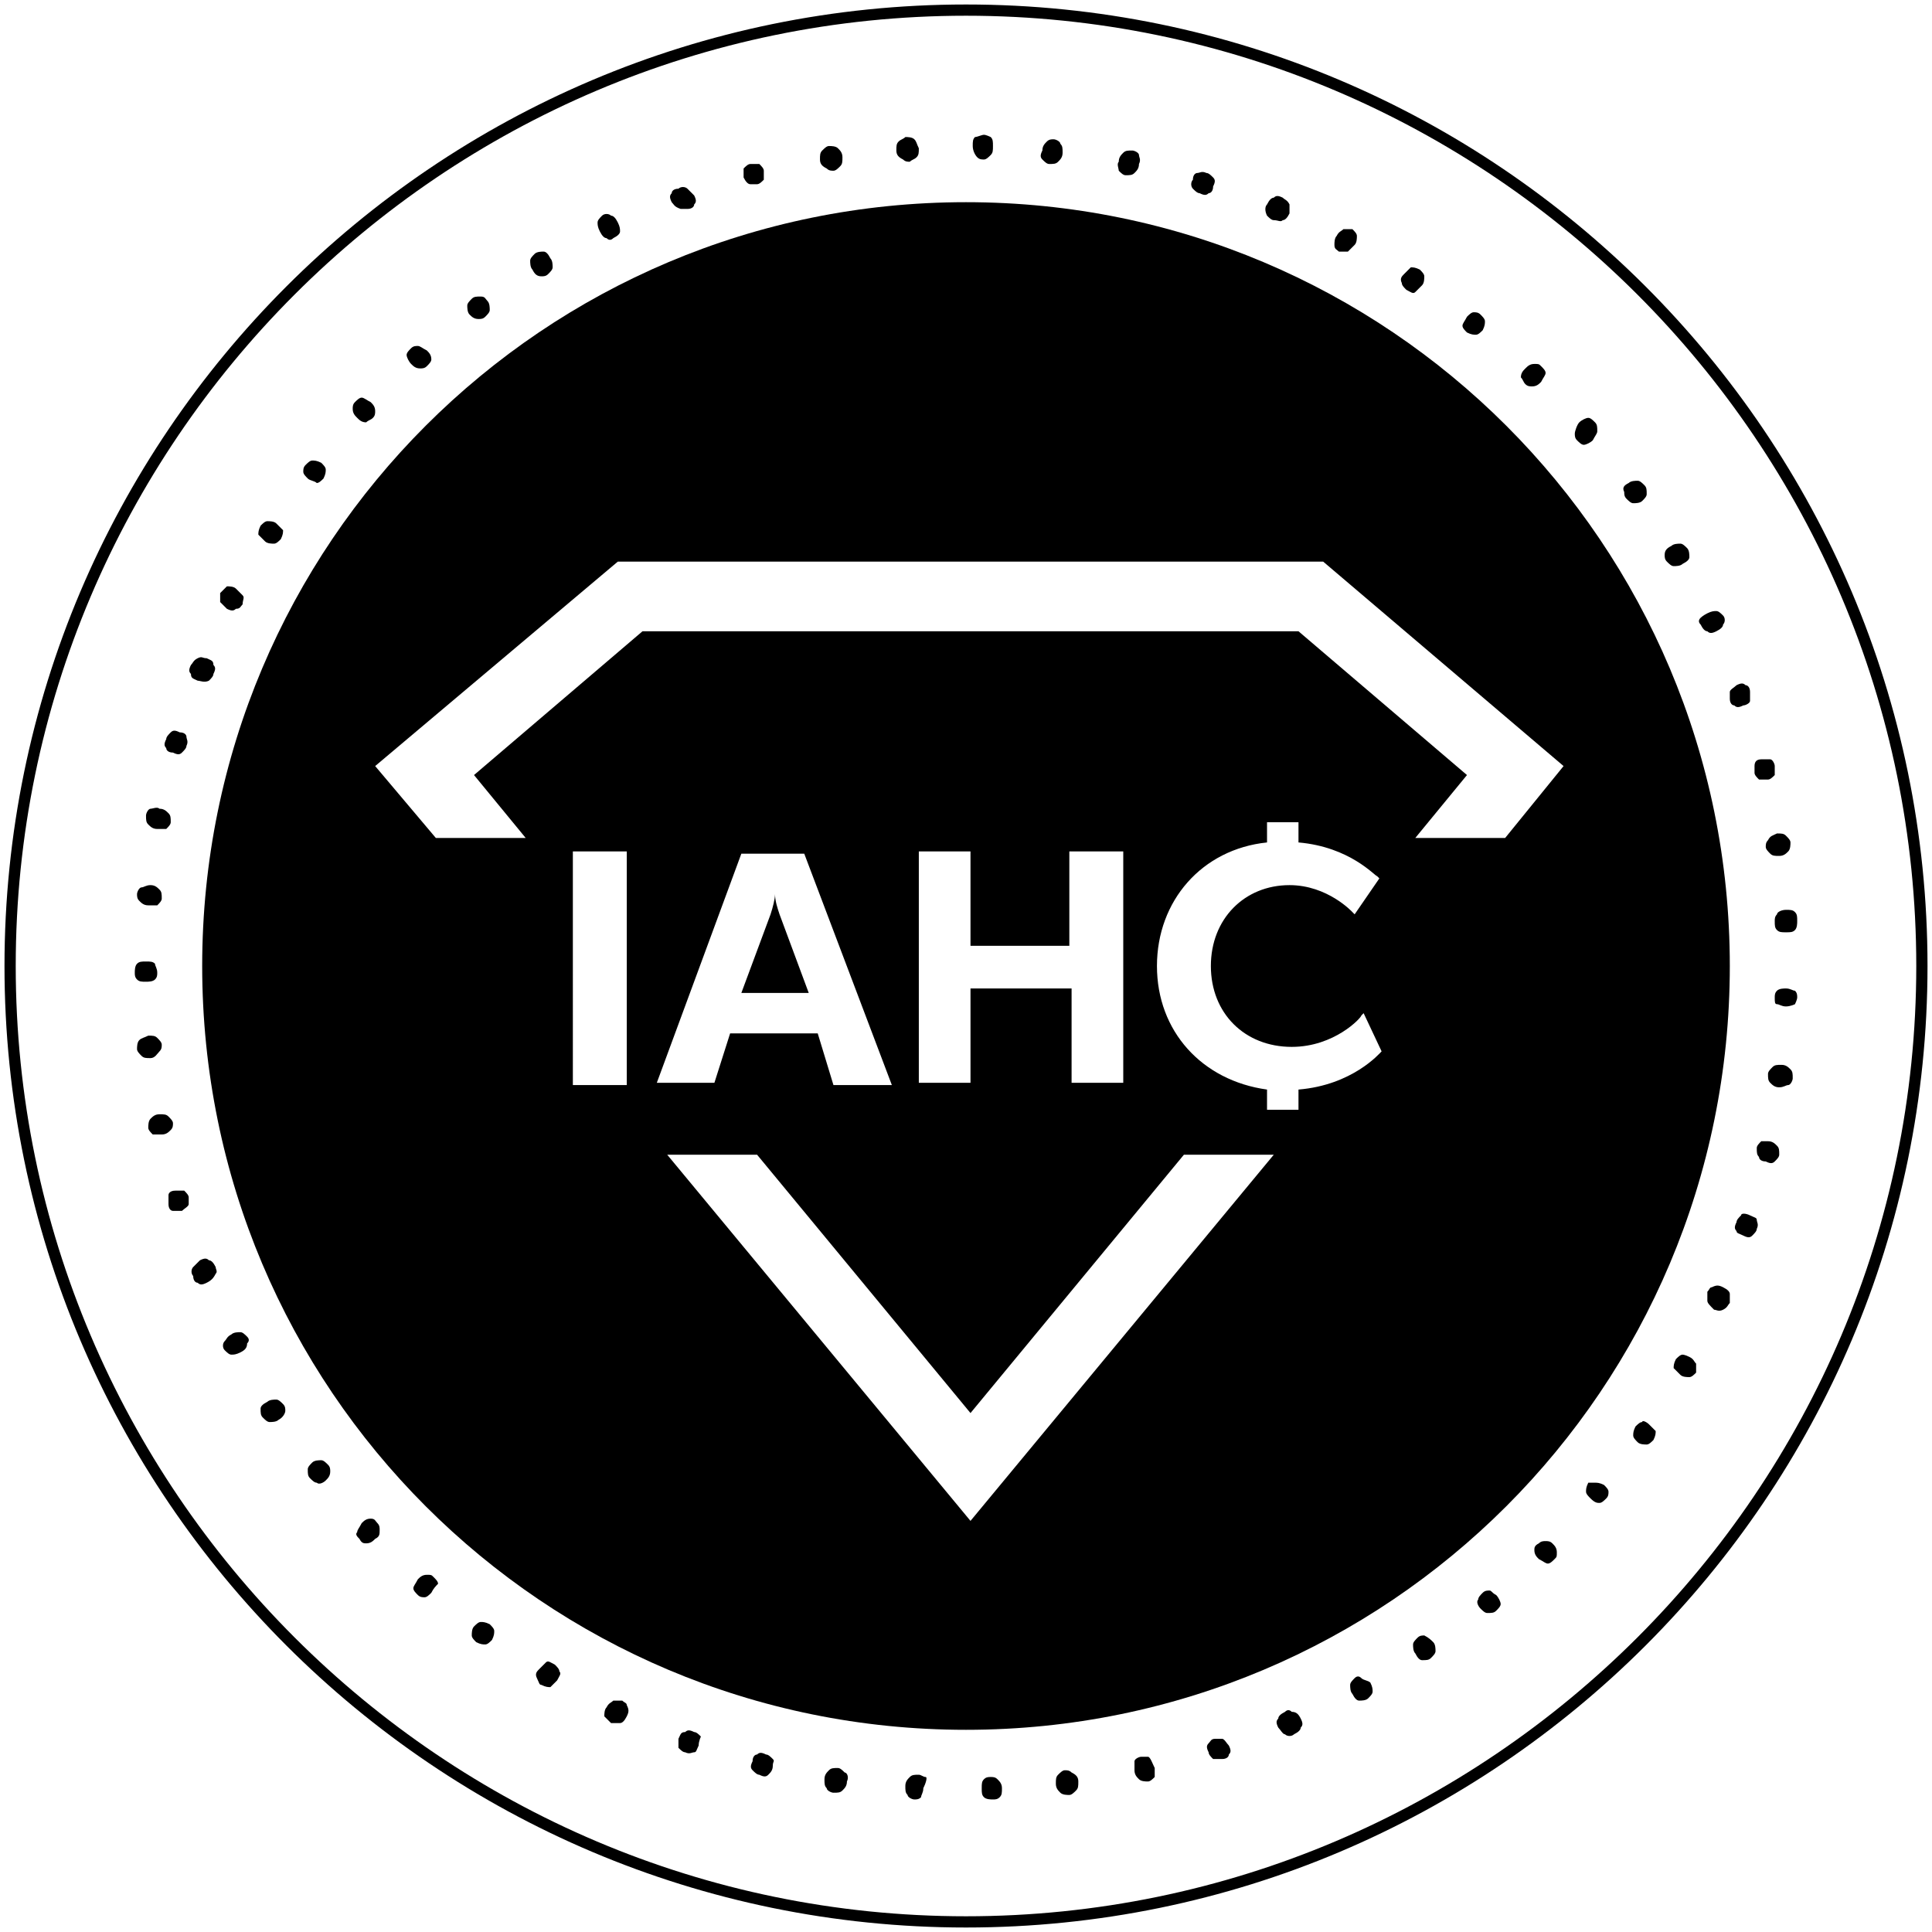 <?xml version="1.0" encoding="utf-8"?>
<!-- Generator: Adobe Illustrator 21.1.0, SVG Export Plug-In . SVG Version: 6.00 Build 0)  -->
<svg version="1.1" id="Layer_1" xmlns="http://www.w3.org/2000/svg" xmlns:xlink="http://www.w3.org/1999/xlink" x="0px" y="0px"
	 viewBox="0 0 86 86" style="enable-background:new 0 0 86 86;" xml:space="preserve">
<g>
	<path d="M46.4,6.7c0-0.2,0.1-0.3,0.2-0.4c0.1-0.1,0.2-0.1,0.3-0.1c0.1,0,0.3,0.1,0.3,0.2c0.1,0.1,0.1,0.2,0.1,0.4
		c0,0.2-0.1,0.3-0.2,0.4c-0.1,0.1-0.2,0.1-0.4,0.1c-0.1,0-0.2-0.1-0.3-0.2S46.3,6.9,46.4,6.7z"/>
	<path d="M49.8,7.2c0-0.2,0.1-0.3,0.2-0.4c0.1-0.1,0.2-0.1,0.4-0.1c0.1,0,0.3,0.1,0.3,0.2s0.1,0.2,0,0.4c0,0.2-0.1,0.3-0.2,0.4
		c-0.1,0.1-0.2,0.1-0.4,0.1c-0.1,0-0.2-0.1-0.3-0.2C49.8,7.5,49.7,7.3,49.8,7.2z"/>
	<path d="M53.1,8c0-0.2,0.1-0.3,0.2-0.3s0.2-0.1,0.4,0c0.1,0,0.2,0.1,0.3,0.2s0.1,0.2,0,0.4c0,0.2-0.1,0.3-0.2,0.3
		c-0.1,0.1-0.2,0.1-0.4,0c-0.1,0-0.2-0.1-0.3-0.2S53,8.1,53.1,8z"/>
	<path d="M56.4,9.1c0.1-0.2,0.2-0.3,0.3-0.3c0.1-0.1,0.2-0.1,0.4,0c0.1,0.1,0.2,0.1,0.3,0.3c0,0.1,0,0.3,0,0.4
		c-0.1,0.2-0.2,0.3-0.3,0.3c-0.1,0.1-0.2,0-0.4,0c-0.1,0-0.2-0.1-0.3-0.2C56.3,9.4,56.3,9.2,56.4,9.1z"/>
	<path d="M59.5,10.5c0.1-0.2,0.2-0.2,0.3-0.3c0.1,0,0.2,0,0.4,0c0.1,0.1,0.2,0.2,0.2,0.3c0,0.1,0,0.3-0.1,0.4
		c-0.1,0.1-0.2,0.2-0.3,0.3c-0.1,0-0.2,0-0.4,0c-0.1-0.1-0.2-0.1-0.2-0.3C59.4,10.8,59.4,10.6,59.5,10.5z"/>
	<path d="M62.5,12.2c0.1-0.1,0.2-0.2,0.3-0.3c0.1,0,0.2,0,0.4,0.1c0.1,0.1,0.2,0.2,0.2,0.3c0,0.1,0,0.3-0.1,0.4
		c-0.1,0.1-0.2,0.2-0.3,0.3s-0.2,0-0.4-0.1c-0.1-0.1-0.2-0.2-0.2-0.3C62.3,12.4,62.4,12.3,62.5,12.2z"/>
	<path d="M65.3,14.1c0.1-0.1,0.2-0.2,0.3-0.2c0.1,0,0.2,0,0.3,0.1c0.1,0.1,0.2,0.2,0.2,0.3c0,0.1,0,0.2-0.1,0.4
		c-0.1,0.1-0.2,0.2-0.3,0.2c-0.1,0-0.2,0-0.4-0.1c-0.1-0.1-0.2-0.2-0.2-0.3S65.2,14.3,65.3,14.1z"/>
	<path d="M67.9,16.4c0.1-0.1,0.2-0.2,0.4-0.2s0.2,0,0.3,0.1c0.1,0.1,0.2,0.2,0.2,0.3s-0.1,0.2-0.2,0.4c-0.1,0.1-0.2,0.2-0.4,0.2
		c-0.1,0-0.2,0-0.3-0.1c-0.1-0.1-0.1-0.2-0.2-0.3C67.7,16.6,67.8,16.5,67.9,16.4z"/>
	<path d="M70.3,18.8c0.1-0.1,0.3-0.2,0.4-0.2c0.1,0,0.2,0.1,0.3,0.2c0.1,0.1,0.1,0.2,0.1,0.4c0,0.1-0.1,0.2-0.2,0.4
		c-0.1,0.1-0.3,0.2-0.4,0.2c-0.1,0-0.2-0.1-0.3-0.2c-0.1-0.1-0.1-0.2-0.1-0.3S70.2,18.9,70.3,18.8z"/>
	<path d="M72.5,21.5c0.1-0.1,0.3-0.1,0.4-0.1c0.1,0,0.2,0.1,0.3,0.2c0.1,0.1,0.1,0.2,0.1,0.4c0,0.1-0.1,0.2-0.2,0.3
		c-0.1,0.1-0.3,0.1-0.4,0.1c-0.1,0-0.2-0.1-0.3-0.2c-0.1-0.1-0.1-0.2-0.1-0.3C72.2,21.7,72.3,21.6,72.5,21.5z"/>
	<path d="M74.4,24.3c0.1-0.1,0.3-0.1,0.4-0.1s0.2,0.1,0.3,0.2c0.1,0.1,0.1,0.3,0.1,0.4c0,0.1-0.1,0.2-0.3,0.3
		c-0.1,0.1-0.3,0.1-0.4,0.1c-0.1,0-0.2-0.1-0.3-0.2c-0.1-0.1-0.1-0.2-0.1-0.3C74.1,24.5,74.2,24.4,74.4,24.3z"/>
	<path d="M76,27.3c0.2-0.1,0.3-0.1,0.4-0.1c0.1,0,0.2,0.1,0.3,0.2c0.1,0.1,0.1,0.3,0,0.4c0,0.1-0.1,0.2-0.3,0.3
		c-0.2,0.1-0.3,0.1-0.4,0c-0.1,0-0.2-0.1-0.3-0.3c-0.1-0.1-0.1-0.2,0-0.3C75.7,27.5,75.8,27.4,76,27.3z"/>
	<path d="M77.3,30.5c0.2-0.1,0.3-0.1,0.4,0c0.1,0,0.2,0.1,0.2,0.3c0,0.1,0,0.3,0,0.4s-0.2,0.2-0.3,0.2c-0.2,0.1-0.3,0.1-0.4,0
		c-0.1,0-0.2-0.1-0.2-0.3c0-0.1,0-0.2,0-0.3S77.2,30.6,77.3,30.5z"/>
	<path d="M78.4,33.8c0.2,0,0.3,0,0.4,0s0.2,0.2,0.2,0.3c0,0.1,0,0.3,0,0.4c-0.1,0.1-0.2,0.2-0.3,0.2c-0.2,0-0.3,0-0.4,0
		c-0.1-0.1-0.2-0.2-0.2-0.3c0-0.1,0-0.2,0-0.3C78.1,33.9,78.2,33.8,78.4,33.8z"/>
	<path d="M79.1,37.1c0.2,0,0.3,0,0.4,0.1s0.2,0.2,0.2,0.3c0,0.1,0,0.3-0.1,0.4s-0.2,0.2-0.4,0.2c-0.2,0-0.3,0-0.4-0.1
		c-0.1-0.1-0.2-0.2-0.2-0.3c0-0.1,0-0.2,0.1-0.3C78.8,37.2,78.9,37.2,79.1,37.1z"/>
	<path d="M79.5,40.5c0.2,0,0.3,0,0.4,0.1C80,40.7,80,40.8,80,41c0,0.1,0,0.3-0.1,0.4c-0.1,0.1-0.2,0.1-0.4,0.1c-0.2,0-0.3,0-0.4-0.1
		C79,41.3,79,41.2,79,41c0-0.1,0-0.2,0.1-0.3C79.1,40.6,79.3,40.5,79.5,40.5z"/>
	<path d="M79.5,44c0.2,0,0.3,0.1,0.4,0.1c0.1,0.1,0.1,0.2,0.1,0.3c0,0.1-0.1,0.3-0.1,0.3s-0.2,0.1-0.4,0.1c-0.2,0-0.3-0.1-0.4-0.1
		S79,44.6,79,44.4c0-0.1,0-0.2,0.1-0.3S79.4,44,79.5,44z"/>
	<path d="M79.3,47.4c0.2,0,0.3,0.1,0.4,0.2c0.1,0.1,0.1,0.2,0.1,0.4c0,0.1-0.1,0.3-0.2,0.3s-0.2,0.1-0.4,0.1c-0.2,0-0.3-0.1-0.4-0.2
		c-0.1-0.1-0.1-0.2-0.1-0.4c0-0.1,0.1-0.2,0.2-0.3S79.1,47.4,79.3,47.4z"/>
	<path d="M78.7,50.8c0.2,0,0.3,0.1,0.4,0.2c0.1,0.1,0.1,0.2,0.1,0.4c0,0.1-0.1,0.2-0.2,0.3c-0.1,0.1-0.2,0.1-0.4,0
		c-0.2,0-0.3-0.1-0.3-0.2c-0.1-0.1-0.1-0.2-0.1-0.4c0-0.1,0.1-0.2,0.2-0.3C78.4,50.8,78.6,50.8,78.7,50.8z"/>
	<path d="M77.9,54.1c0.2,0.1,0.3,0.1,0.3,0.2s0.1,0.2,0,0.4c0,0.1-0.1,0.2-0.2,0.3c-0.1,0.1-0.2,0.1-0.4,0c-0.2-0.1-0.3-0.1-0.3-0.2
		c-0.1-0.1-0.1-0.2,0-0.4c0-0.1,0.1-0.2,0.2-0.3C77.5,54,77.7,54,77.9,54.1z"/>
	<path d="M76.7,57.3c0.2,0.1,0.3,0.2,0.3,0.3s0,0.2,0,0.4c-0.1,0.1-0.1,0.2-0.3,0.3s-0.3,0-0.4,0C76.1,58.1,76,58,76,57.9
		c0-0.1,0-0.2,0-0.4c0.1-0.1,0.1-0.2,0.2-0.2C76.4,57.2,76.5,57.2,76.7,57.3z"/>
	<path d="M75.2,60.4c0.2,0.1,0.2,0.2,0.3,0.3c0,0.1,0,0.2,0,0.4c-0.1,0.1-0.2,0.2-0.3,0.2s-0.3,0-0.4-0.1c-0.1-0.1-0.2-0.2-0.3-0.3
		c0-0.1,0-0.2,0.1-0.4c0.1-0.1,0.2-0.2,0.3-0.2C74.9,60.3,75,60.3,75.2,60.4z"/>
	<path d="M73.4,63.4c0.1,0.1,0.2,0.2,0.3,0.3c0,0.1,0,0.2-0.1,0.4c-0.1,0.1-0.2,0.2-0.3,0.2c-0.1,0-0.3,0-0.4-0.1
		c-0.1-0.1-0.2-0.2-0.2-0.3c0-0.1,0-0.2,0.1-0.4c0.1-0.1,0.2-0.2,0.3-0.2C73.1,63.2,73.3,63.3,73.4,63.4z"/>
	<path d="M71.4,66.1c0.1,0.1,0.2,0.2,0.2,0.3c0,0.1,0,0.2-0.1,0.3c-0.1,0.1-0.2,0.2-0.3,0.2c-0.1,0-0.2,0-0.4-0.2
		c-0.1-0.1-0.2-0.2-0.2-0.3s0-0.2,0.1-0.4C70.8,66,70.9,66,71,66C71.1,66,71.2,66,71.4,66.1z"/>
	<path d="M69.1,68.7c0.1,0.1,0.2,0.2,0.2,0.4s0,0.2-0.1,0.3c-0.1,0.1-0.2,0.2-0.3,0.2c-0.1,0-0.2-0.1-0.4-0.2
		c-0.1-0.1-0.2-0.2-0.2-0.4c0-0.1,0-0.2,0.2-0.3c0.1-0.1,0.2-0.1,0.3-0.1S69,68.6,69.1,68.7z"/>
	<path d="M66.6,71c0.1,0.1,0.2,0.3,0.2,0.4c0,0.1-0.1,0.2-0.2,0.3c-0.1,0.1-0.2,0.1-0.4,0.1c-0.1,0-0.2-0.1-0.3-0.2
		c-0.1-0.1-0.2-0.3-0.1-0.4c0-0.1,0.1-0.2,0.2-0.3c0.1-0.1,0.2-0.1,0.3-0.1S66.4,70.9,66.6,71z"/>
	<path d="M63.8,73.1c0.1,0.1,0.1,0.3,0.1,0.4c0,0.1-0.1,0.2-0.2,0.3c-0.1,0.1-0.2,0.1-0.4,0.1c-0.1,0-0.2-0.1-0.3-0.3
		c-0.1-0.1-0.1-0.3-0.1-0.4c0-0.1,0.1-0.2,0.2-0.3c0.1-0.1,0.2-0.1,0.3-0.1C63.6,72.9,63.7,73,63.8,73.1z"/>
	<path d="M61,74.9c0.1,0.2,0.1,0.3,0.1,0.4s-0.1,0.2-0.2,0.3c-0.1,0.1-0.3,0.1-0.4,0.1c-0.1,0-0.2-0.1-0.3-0.3
		c-0.1-0.1-0.1-0.3-0.1-0.4c0-0.1,0.1-0.2,0.2-0.3c0.1-0.1,0.2-0.1,0.3,0S60.9,74.8,61,74.9z"/>
	<path d="M57.9,76.5c0.1,0.2,0.1,0.3,0,0.4c0,0.1-0.1,0.2-0.3,0.3c-0.1,0.1-0.3,0.1-0.4,0c-0.1,0-0.2-0.2-0.3-0.3
		c-0.1-0.2-0.1-0.3,0-0.4c0-0.1,0.1-0.2,0.3-0.3c0.1-0.1,0.2-0.1,0.3,0C57.7,76.2,57.8,76.3,57.9,76.5z"/>
	<path d="M54.7,77.7c0.1,0.2,0.1,0.3,0,0.4c0,0.1-0.1,0.2-0.3,0.2c-0.1,0-0.3,0-0.4,0c-0.1-0.1-0.2-0.2-0.2-0.3
		c-0.1-0.2-0.1-0.3,0-0.4c0.1-0.1,0.1-0.2,0.3-0.2c0.1,0,0.2,0,0.3,0C54.5,77.4,54.6,77.6,54.7,77.7z"/>
	<path d="M51.4,78.7c0,0.2,0,0.3,0,0.4c-0.1,0.1-0.2,0.2-0.3,0.2c-0.1,0-0.3,0-0.4-0.1c-0.1-0.1-0.2-0.2-0.2-0.4c0-0.2,0-0.3,0-0.4
		s0.2-0.2,0.3-0.2c0.1,0,0.2,0,0.3,0S51.3,78.5,51.4,78.7z"/>
	<path d="M48,79.3c0,0.2,0,0.3-0.1,0.4s-0.2,0.2-0.3,0.2c-0.1,0-0.3,0-0.4-0.1s-0.2-0.2-0.2-0.4c0-0.2,0-0.3,0.1-0.4
		c0.1-0.1,0.2-0.2,0.3-0.2c0.1,0,0.2,0,0.3,0.1C47.9,79,48,79.1,48,79.3z"/>
	<path d="M44.6,79.6c0,0.2,0,0.3-0.1,0.4c-0.1,0.1-0.2,0.1-0.3,0.1c-0.1,0-0.3,0-0.4-0.1c-0.1-0.1-0.1-0.2-0.1-0.4
		c0-0.2,0-0.3,0.1-0.4c0.1-0.1,0.2-0.1,0.3-0.1c0.1,0,0.2,0,0.3,0.1C44.5,79.3,44.6,79.4,44.6,79.6z"/>
	<path d="M41.1,79.6c0,0.2-0.1,0.3-0.1,0.4c-0.1,0.1-0.2,0.1-0.3,0.1c-0.1,0-0.3-0.1-0.3-0.2c-0.1-0.1-0.1-0.2-0.1-0.4
		c0-0.2,0.1-0.3,0.2-0.4c0.1-0.1,0.2-0.1,0.4-0.1c0.1,0,0.2,0.1,0.3,0.1S41.2,79.4,41.1,79.6z"/>
	<path d="M37.7,79.3c0,0.2-0.1,0.3-0.2,0.4c-0.1,0.1-0.2,0.1-0.4,0.1c-0.1,0-0.3-0.1-0.3-0.2c-0.1-0.1-0.1-0.2-0.1-0.4
		c0-0.2,0.1-0.3,0.2-0.4c0.1-0.1,0.2-0.1,0.4-0.1c0.1,0,0.2,0.1,0.3,0.2C37.7,78.9,37.8,79.1,37.7,79.3z"/>
	<path d="M34.4,78.6c0,0.2-0.1,0.3-0.2,0.4s-0.2,0.1-0.4,0c-0.1,0-0.2-0.1-0.3-0.2c-0.1-0.1-0.1-0.2,0-0.4c0-0.2,0.1-0.3,0.2-0.3
		c0.1-0.1,0.2-0.1,0.4,0c0.1,0,0.2,0.1,0.3,0.2S34.4,78.4,34.4,78.6z"/>
	<path d="M31.1,77.7c-0.1,0.2-0.1,0.3-0.2,0.3s-0.2,0.1-0.4,0c-0.1,0-0.2-0.1-0.3-0.2c0-0.1,0-0.2,0-0.4c0.1-0.2,0.1-0.3,0.3-0.3
		c0.1-0.1,0.2-0.1,0.4,0c0.1,0,0.2,0.1,0.3,0.2C31.2,77.3,31.1,77.5,31.1,77.7z"/>
	<path d="M27.9,76.4c-0.1,0.2-0.2,0.3-0.3,0.3c-0.1,0-0.2,0-0.4,0c-0.1-0.1-0.2-0.2-0.3-0.3c0-0.1,0-0.3,0.1-0.4
		c0.1-0.2,0.2-0.2,0.3-0.3c0.1,0,0.2,0,0.4,0c0.1,0.1,0.2,0.1,0.2,0.2C28,76.1,28,76.2,27.9,76.4z"/>
	<path d="M24.8,74.8c-0.1,0.1-0.2,0.2-0.3,0.3c-0.1,0-0.2,0-0.4-0.1C24,75,24,74.9,23.9,74.7s0-0.3,0.1-0.4c0.1-0.1,0.2-0.2,0.3-0.3
		s0.2,0,0.4,0.1c0.1,0.1,0.2,0.2,0.2,0.3C25,74.5,24.9,74.6,24.8,74.8z"/>
	<path d="M21.9,73c-0.1,0.1-0.2,0.2-0.3,0.2c-0.1,0-0.2,0-0.4-0.1c-0.1-0.1-0.2-0.2-0.2-0.3s0-0.3,0.1-0.4c0.1-0.1,0.2-0.2,0.3-0.2
		c0.1,0,0.2,0,0.4,0.1c0.1,0.1,0.2,0.2,0.2,0.3S22,72.8,21.9,73z"/>
	<path d="M19.2,70.9c-0.1,0.1-0.2,0.2-0.3,0.2c-0.1,0-0.2,0-0.3-0.1c-0.1-0.1-0.2-0.2-0.2-0.3c0-0.1,0.1-0.2,0.2-0.4
		c0.1-0.1,0.2-0.2,0.4-0.2s0.2,0,0.3,0.1c0.1,0.1,0.2,0.2,0.2,0.3C19.4,70.6,19.3,70.7,19.2,70.9z"/>
	<path d="M16.7,68.5c-0.1,0.1-0.2,0.2-0.4,0.2c-0.1,0-0.2,0-0.3-0.2c-0.1-0.1-0.2-0.2-0.1-0.3c0-0.1,0.1-0.2,0.2-0.4
		c0.1-0.1,0.2-0.2,0.4-0.2s0.2,0.1,0.3,0.2c0.1,0.1,0.1,0.2,0.1,0.3C16.9,68.3,16.9,68.4,16.7,68.5z"/>
	<path d="M14.5,65.9c-0.1,0.1-0.3,0.2-0.4,0.1c-0.1,0-0.2-0.1-0.3-0.2c-0.1-0.1-0.1-0.2-0.1-0.4c0-0.1,0.1-0.2,0.2-0.3
		c0.1-0.1,0.3-0.1,0.4-0.1c0.1,0,0.2,0.1,0.3,0.2c0.1,0.1,0.1,0.2,0.1,0.3C14.7,65.7,14.6,65.8,14.5,65.9z"/>
	<path d="M12.4,63.2c-0.1,0.1-0.3,0.1-0.4,0.1c-0.1,0-0.2-0.1-0.3-0.2c-0.1-0.1-0.1-0.2-0.1-0.4c0-0.1,0.1-0.2,0.3-0.3
		c0.1-0.1,0.3-0.1,0.4-0.1c0.1,0,0.2,0.1,0.3,0.2c0.1,0.1,0.1,0.2,0.1,0.3C12.7,62.9,12.6,63.1,12.4,63.2z"/>
	<path d="M10.7,60.2c-0.2,0.1-0.3,0.1-0.4,0.1c-0.1,0-0.2-0.1-0.3-0.2c-0.1-0.1-0.1-0.3,0-0.4s0.1-0.2,0.3-0.3
		c0.1-0.1,0.3-0.1,0.4-0.1c0.1,0,0.2,0.1,0.3,0.2c0.1,0.1,0.1,0.2,0,0.3C11,60,10.9,60.1,10.7,60.2z"/>
	<path d="M9.2,57.1c-0.2,0.1-0.3,0.1-0.4,0c-0.1,0-0.2-0.1-0.2-0.3c-0.1-0.1-0.1-0.3,0-0.4c0.1-0.1,0.2-0.2,0.3-0.3
		c0.2-0.1,0.3-0.1,0.4,0c0.1,0,0.2,0.1,0.3,0.3c0,0.1,0.1,0.2,0,0.3C9.5,56.9,9.4,57,9.2,57.1z"/>
	<path d="M8.1,53.9c-0.2,0-0.3,0-0.4,0c-0.1,0-0.2-0.1-0.2-0.3c0-0.1,0-0.3,0-0.4C7.5,53.1,7.6,53,7.8,53c0.2,0,0.3,0,0.4,0
		c0.1,0.1,0.2,0.2,0.2,0.3c0,0.1,0,0.2,0,0.3C8.4,53.7,8.2,53.8,8.1,53.9z"/>
	<path d="M7.2,50.5c-0.2,0-0.3,0-0.4,0c-0.1-0.1-0.2-0.2-0.2-0.3c0-0.1,0-0.3,0.1-0.4c0.1-0.1,0.2-0.2,0.4-0.2c0.2,0,0.3,0,0.4,0.1
		c0.1,0.1,0.2,0.2,0.2,0.3c0,0.1,0,0.2-0.1,0.3C7.5,50.4,7.4,50.5,7.2,50.5z"/>
	<path d="M6.7,47.1c-0.2,0-0.3,0-0.4-0.1c-0.1-0.1-0.2-0.2-0.2-0.3c0-0.1,0-0.3,0.1-0.4c0.1-0.1,0.2-0.1,0.4-0.2
		c0.2,0,0.3,0,0.4,0.1c0.1,0.1,0.2,0.2,0.2,0.3c0,0.1,0,0.2-0.1,0.3S6.9,47.1,6.7,47.1z"/>
	<path d="M6.5,43.7c-0.2,0-0.3,0-0.4-0.1s-0.1-0.2-0.1-0.3c0-0.1,0-0.3,0.1-0.4c0.1-0.1,0.2-0.1,0.4-0.1c0.2,0,0.3,0,0.4,0.1
		C6.9,43,7,43.1,7,43.3c0,0.1,0,0.2-0.1,0.3C6.8,43.7,6.6,43.7,6.5,43.7z"/>
	<path d="M6.6,40.3c-0.2,0-0.3-0.1-0.4-0.2c-0.1-0.1-0.1-0.2-0.1-0.3c0-0.1,0.1-0.3,0.2-0.3s0.2-0.1,0.4-0.1c0.2,0,0.3,0.1,0.4,0.2
		c0.1,0.1,0.1,0.2,0.1,0.4c0,0.1-0.1,0.2-0.2,0.3C6.9,40.3,6.7,40.3,6.6,40.3z"/>
	<path d="M7,36.9c-0.2,0-0.3-0.1-0.4-0.2s-0.1-0.2-0.1-0.4c0-0.1,0.1-0.3,0.2-0.3S7,35.9,7.1,36c0.2,0,0.3,0.1,0.4,0.2
		c0.1,0.1,0.1,0.2,0.1,0.4c0,0.1-0.1,0.2-0.2,0.3C7.3,36.9,7.2,36.9,7,36.9z"/>
	<path d="M7.7,33.5c-0.2,0-0.3-0.1-0.3-0.2c-0.1-0.1-0.1-0.2,0-0.4c0-0.1,0.1-0.2,0.2-0.3c0.1-0.1,0.2-0.1,0.4,0
		c0.2,0,0.3,0.1,0.3,0.2s0.1,0.2,0,0.4c0,0.1-0.1,0.2-0.2,0.3S7.9,33.6,7.7,33.5z"/>
	<path d="M8.8,30.3c-0.2-0.1-0.3-0.1-0.3-0.3c-0.1-0.1-0.1-0.2,0-0.4c0.1-0.1,0.1-0.2,0.3-0.3s0.2,0,0.4,0c0.2,0.1,0.3,0.1,0.3,0.3
		c0.1,0.1,0.1,0.2,0,0.4c0,0.1-0.1,0.2-0.2,0.3C9.1,30.4,8.9,30.3,8.8,30.3z"/>
	<path d="M10.1,27.1C10,27,9.9,26.9,9.8,26.8c0-0.1,0-0.2,0-0.4c0.1-0.1,0.2-0.2,0.3-0.3c0.1,0,0.3,0,0.4,0.1
		c0.1,0.1,0.2,0.2,0.3,0.3s0,0.2,0,0.4c-0.1,0.1-0.1,0.2-0.3,0.2C10.4,27.2,10.3,27.2,10.1,27.1z"/>
	<path d="M11.8,24.1c-0.1-0.1-0.2-0.2-0.3-0.3c0-0.1,0-0.2,0.1-0.4c0.1-0.1,0.2-0.2,0.3-0.2c0.1,0,0.3,0,0.4,0.1
		c0.1,0.1,0.2,0.2,0.3,0.3c0,0.1,0,0.2-0.1,0.4c-0.1,0.1-0.2,0.2-0.3,0.2C12.1,24.2,11.9,24.2,11.8,24.1z"/>
	<path d="M13.7,21.3c-0.1-0.1-0.2-0.2-0.2-0.3c0-0.1,0-0.2,0.1-0.3c0.1-0.1,0.2-0.2,0.3-0.2s0.2,0,0.4,0.1c0.1,0.1,0.2,0.2,0.2,0.3
		s0,0.2-0.1,0.4c-0.1,0.1-0.2,0.2-0.3,0.2C14,21.4,13.8,21.4,13.7,21.3z"/>
	<path d="M15.9,18.6c-0.1-0.1-0.2-0.2-0.2-0.4c0-0.1,0-0.2,0.1-0.3c0.1-0.1,0.2-0.2,0.3-0.2s0.2,0.1,0.4,0.2
		c0.1,0.1,0.2,0.2,0.2,0.4c0,0.1,0,0.2-0.1,0.3c-0.1,0.1-0.2,0.1-0.3,0.2C16.1,18.8,16,18.7,15.9,18.6z"/>
	<path d="M18.3,16.2c-0.1-0.1-0.2-0.3-0.2-0.4c0-0.1,0.1-0.2,0.2-0.3c0.1-0.1,0.2-0.1,0.3-0.1c0.1,0,0.2,0.1,0.4,0.2
		c0.1,0.1,0.2,0.2,0.2,0.4c0,0.1-0.1,0.2-0.2,0.3c-0.1,0.1-0.2,0.1-0.3,0.1C18.5,16.4,18.4,16.3,18.3,16.2z"/>
	<path d="M20.9,14c-0.1-0.1-0.1-0.3-0.1-0.4c0-0.1,0.1-0.2,0.2-0.3c0.1-0.1,0.2-0.1,0.4-0.1s0.2,0.1,0.3,0.2
		c0.1,0.1,0.1,0.3,0.1,0.4s-0.1,0.2-0.2,0.3c-0.1,0.1-0.2,0.1-0.3,0.1C21.1,14.2,21,14.1,20.9,14z"/>
	<path d="M23.7,12c-0.1-0.1-0.1-0.3-0.1-0.4s0.1-0.2,0.2-0.3c0.1-0.1,0.3-0.1,0.4-0.1c0.1,0,0.2,0.1,0.3,0.3
		c0.1,0.1,0.1,0.3,0.1,0.4c0,0.1-0.1,0.2-0.2,0.3c-0.1,0.1-0.2,0.1-0.3,0.1C23.9,12.3,23.8,12.2,23.7,12z"/>
	<path d="M26.7,10.3c-0.1-0.2-0.1-0.3-0.1-0.4s0.1-0.2,0.2-0.3c0.1-0.1,0.3-0.1,0.4,0c0.1,0,0.2,0.1,0.3,0.3
		c0.1,0.2,0.1,0.3,0.1,0.4c0,0.1-0.1,0.2-0.3,0.3c-0.1,0.1-0.2,0.1-0.3,0C26.9,10.6,26.8,10.5,26.7,10.3z"/>
	<path d="M29.9,9c-0.1-0.2-0.1-0.3,0-0.4c0-0.1,0.1-0.2,0.3-0.2c0.1-0.1,0.3-0.1,0.4,0c0.1,0.1,0.2,0.2,0.3,0.3
		c0.1,0.2,0.1,0.3,0,0.4c0,0.1-0.1,0.2-0.3,0.2c-0.1,0-0.2,0-0.3,0C30,9.2,30,9.1,29.9,9z"/>
	<path d="M33.1,7.9c0-0.2,0-0.3,0-0.4c0.1-0.1,0.2-0.2,0.3-0.2c0.1,0,0.3,0,0.4,0C33.9,7.4,34,7.5,34,7.6c0,0.2,0,0.3,0,0.4
		c-0.1,0.1-0.2,0.2-0.3,0.2c-0.1,0-0.2,0-0.3,0C33.3,8.2,33.2,8.1,33.1,7.9z"/>
	<path d="M36.5,7.1c0-0.2,0-0.3,0.1-0.4c0.1-0.1,0.2-0.2,0.3-0.2c0.1,0,0.3,0,0.4,0.1c0.1,0.1,0.2,0.2,0.2,0.4c0,0.2,0,0.3-0.1,0.4
		c-0.1,0.1-0.2,0.2-0.3,0.2c-0.1,0-0.2,0-0.3-0.1C36.6,7.4,36.5,7.3,36.5,7.1z"/>
	<path d="M39.9,6.7c0-0.2,0-0.3,0.1-0.4c0.1-0.1,0.2-0.1,0.3-0.2c0.1,0,0.3,0,0.4,0.1c0.1,0.1,0.1,0.2,0.2,0.4c0,0.2,0,0.3-0.1,0.4
		c-0.1,0.1-0.2,0.1-0.3,0.2c-0.1,0-0.2,0-0.3-0.1C40,7,39.9,6.9,39.9,6.7z"/>
	<path d="M43.3,6.5c0-0.2,0-0.3,0.1-0.4C43.5,6.1,43.7,6,43.8,6c0.1,0,0.3,0.1,0.3,0.1c0.1,0.1,0.1,0.2,0.1,0.4c0,0.2,0,0.3-0.1,0.4
		C44,7,43.9,7.1,43.8,7.1c-0.1,0-0.2,0-0.3-0.1C43.4,6.9,43.3,6.7,43.3,6.5z"/>
</g>
<g>
	<path d="M43,85.8C19.4,85.8,0.2,66.6,0.2,43C0.2,19.4,19.4,0.2,43,0.2S85.8,19.4,85.8,43C85.8,66.6,66.6,85.8,43,85.8z M43,0.7
		C19.7,0.7,0.7,19.7,0.7,43c0,23.3,19,42.3,42.3,42.3c23.3,0,42.3-19,42.3-42.3C85.3,19.7,66.3,0.7,43,0.7z"/>
</g>
<path d="M34.7,40.7c-0.1-0.3-0.2-0.6-0.2-0.9h0c0,0.2-0.1,0.6-0.2,0.9L33,44.2h3L34.7,40.7z"/>
<path d="M43,9C24.2,9,9,24.2,9,43c0,18.8,15.2,34,34,34c18.8,0,34-15.2,34-34C77,24.2,61.8,9,43,9z M27.9,48.3h-2.4V37.9h2.4V48.3z
	 M43.2,67.7L29.7,51.4h4l9.5,11.5l9.5-11.5h4L43.2,67.7z M29.2,48.3l3.8-10.3h2.8l3.9,10.3h-2.6L36.4,46h-3.9l-0.7,2.2H29.2z
	 M47.6,42.1v-4.2H50v10.3h-2.3v-4.2h-4.5v4.2h-2.3V37.9h2.3v4.2H47.6z M61.5,46.8c-0.1,0.1-1.3,1.5-3.7,1.7v0.9h-1.4v-0.9
	c-2.9-0.4-4.9-2.6-4.9-5.5s2-5.2,4.9-5.5v-0.9h1.4v0.9c2.3,0.2,3.4,1.5,3.5,1.5l0.1,0.1l-1.1,1.6l-0.1-0.1c0,0-1.1-1.2-2.8-1.2
	c-2,0-3.5,1.5-3.5,3.6c0,2.1,1.5,3.6,3.6,3.6c1.9,0,3.1-1.3,3.1-1.4l0.1-0.1L61.5,46.8L61.5,46.8z M67,37.3h-4l2.3-2.8l-7.5-6.4
	H28.6l-7.5,6.4l2.3,2.8h-4l-2.7-3.2L27.5,25h31.4l10.7,9.1L67,37.3z"/>
</svg>

